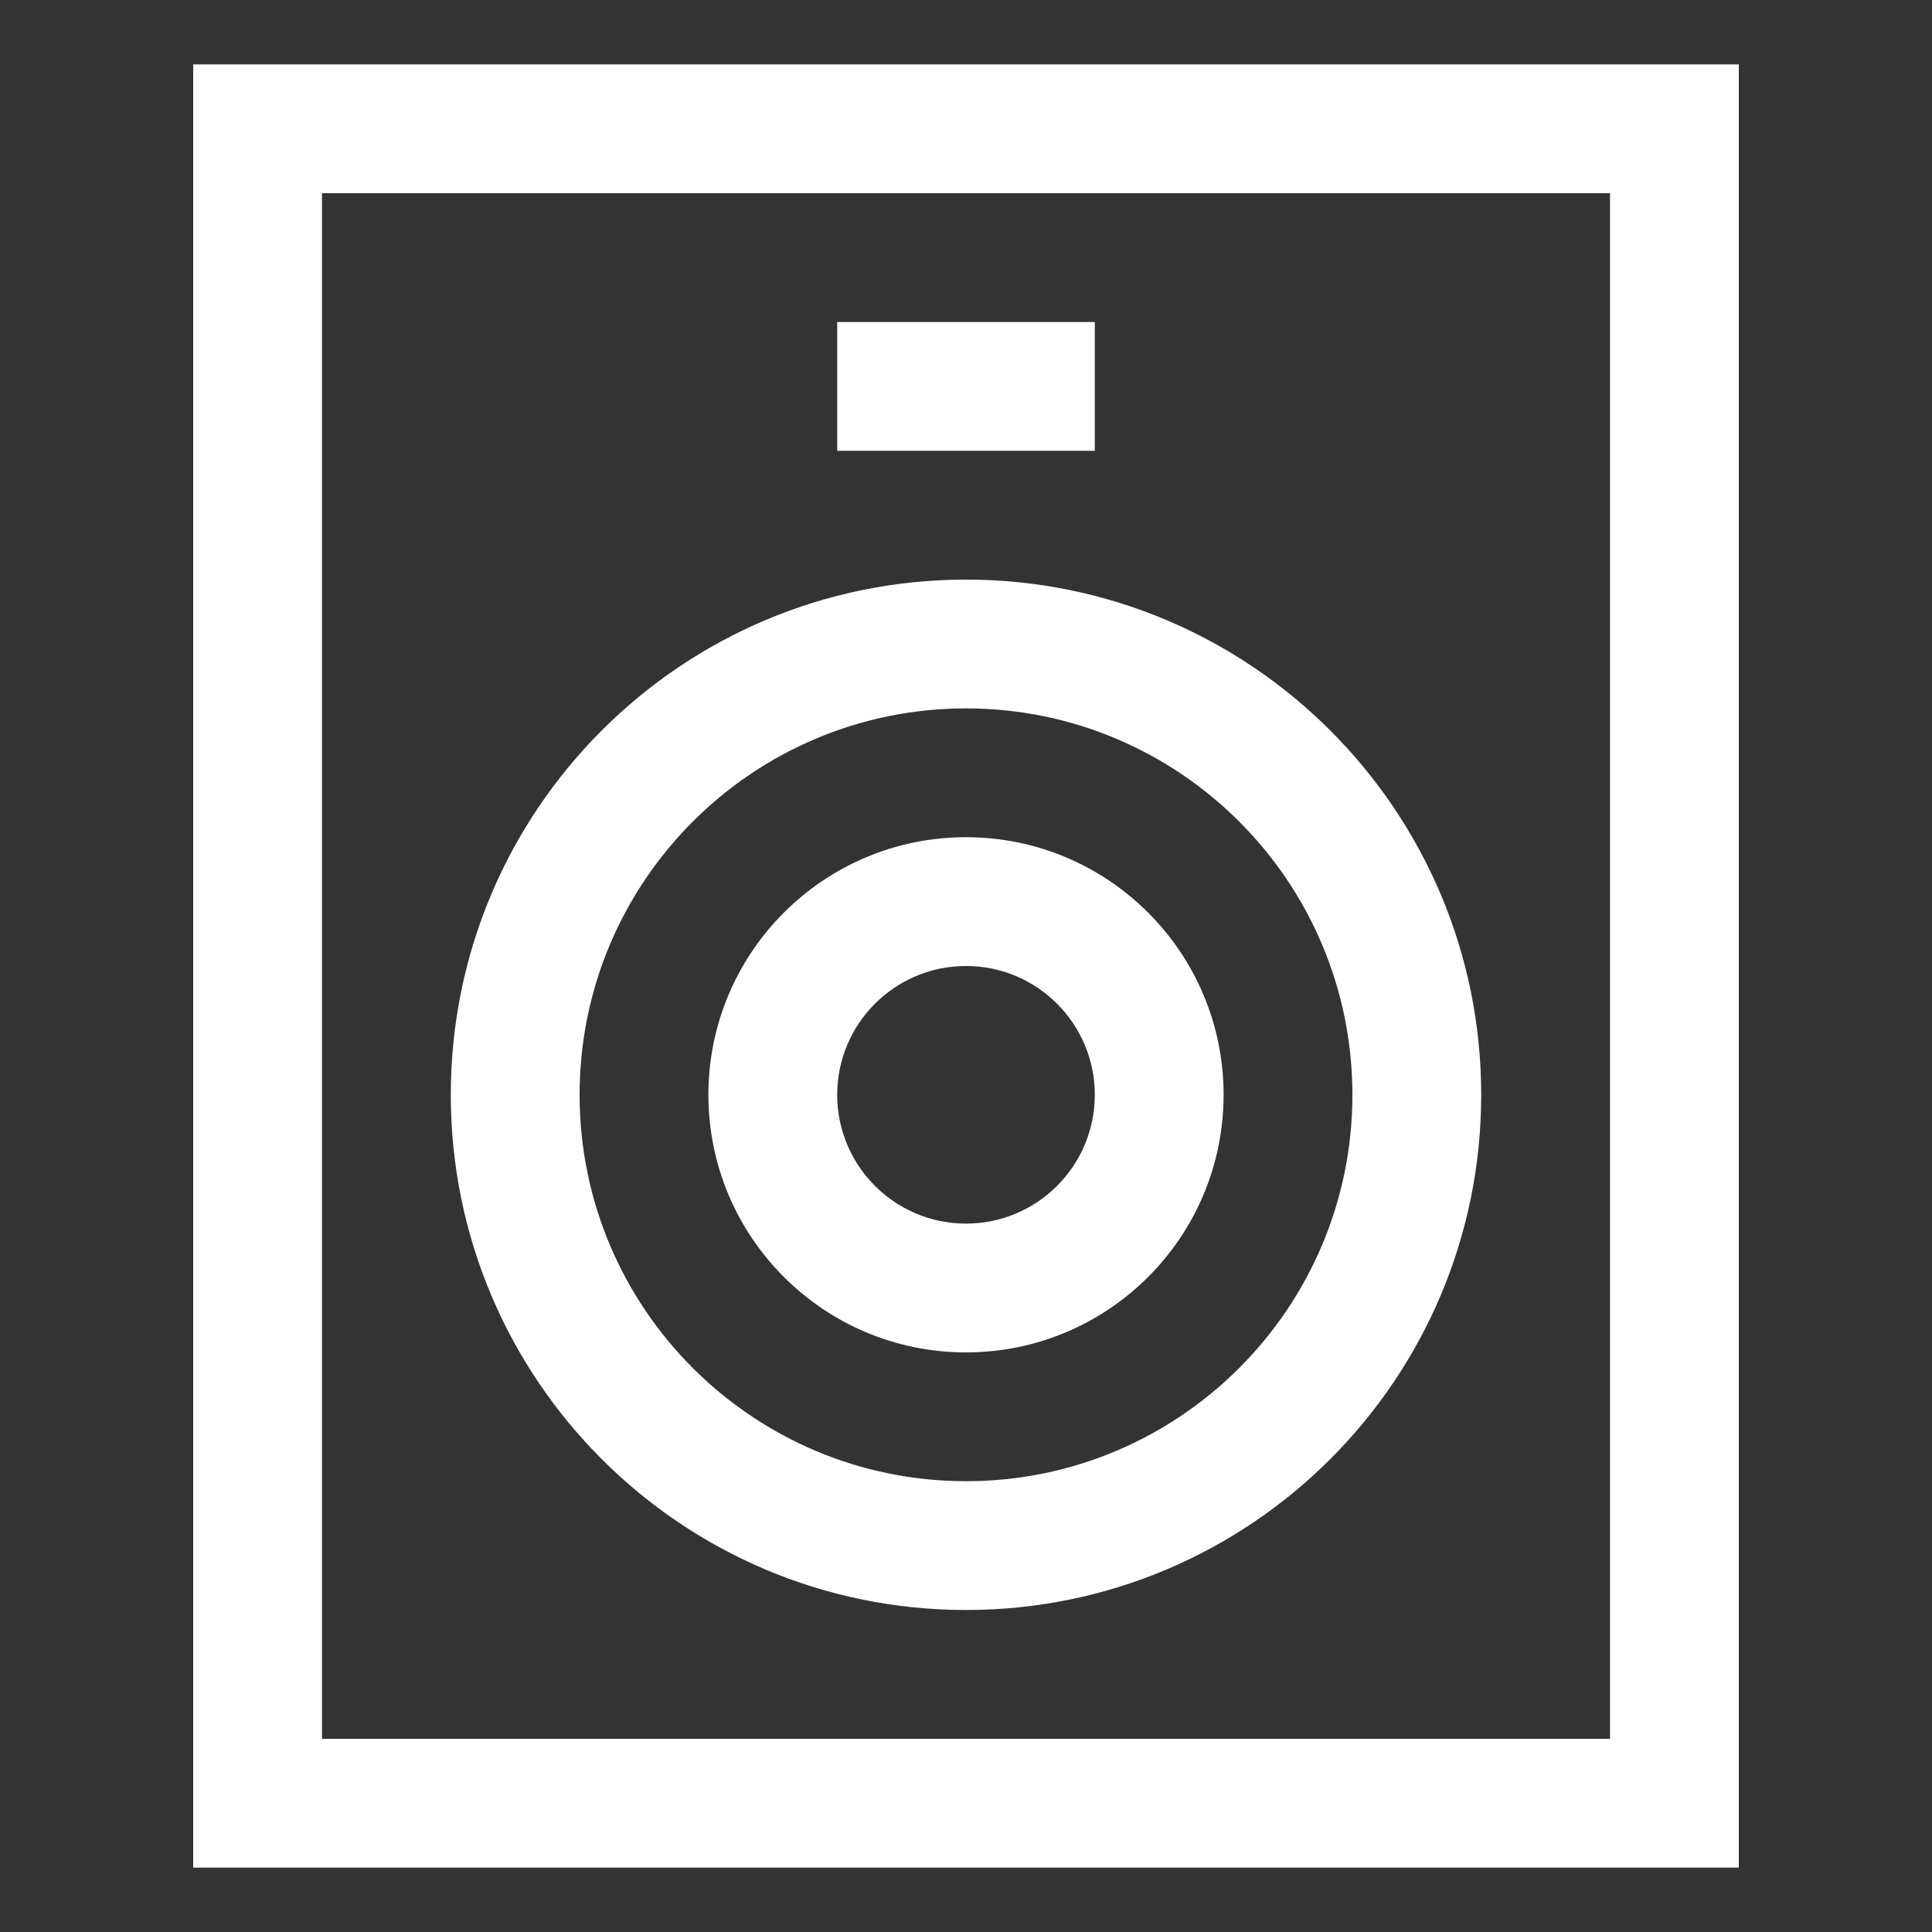 <?xml version="1.0" encoding="iso-8859-1"?>
<!-- Generator: Adobe Illustrator 14.0.0, SVG Export Plug-In . SVG Version: 6.00 Build 43363)  -->
<!DOCTYPE svg PUBLIC "-//W3C//DTD SVG 1.1//EN" "http://www.w3.org/Graphics/SVG/1.1/DTD/svg11.dtd">
<svg version="1.1" id="Layer_1" xmlns="http://www.w3.org/2000/svg" xmlns:xlink="http://www.w3.org/1999/xlink" x="0px" y="0px"
	 width="30px" height="30px" viewBox="0 0 30 30" style="enable-background:new 0 0 30 30;" xml:space="preserve">
<rect x="0" y="0" width="30" height="30" fill="#333333" stroke="none"/>
<path style="fill:#fff" d="M3,1v28h24V1H3z M25,27H5V3h20V27z M15,25c4.418,0,8-3.582,8-8s-3.582-8-8-8s-8,3.582-8,8S10.582,25,15,25z M15,11
	c3.313,0,6,2.687,6,6s-2.687,6-6,6s-6-2.687-6-6S11.687,11,15,11z M15,21c2.209,0,4-1.791,4-4s-1.791-4-4-4s-4,1.791-4,4
	S12.791,21,15,21z M15,15c1.104,0,2,0.896,2,2s-0.896,2-2,2s-2-0.896-2-2S13.896,15,15,15z M17,5h-4v2h4V5z"/>
</svg>
